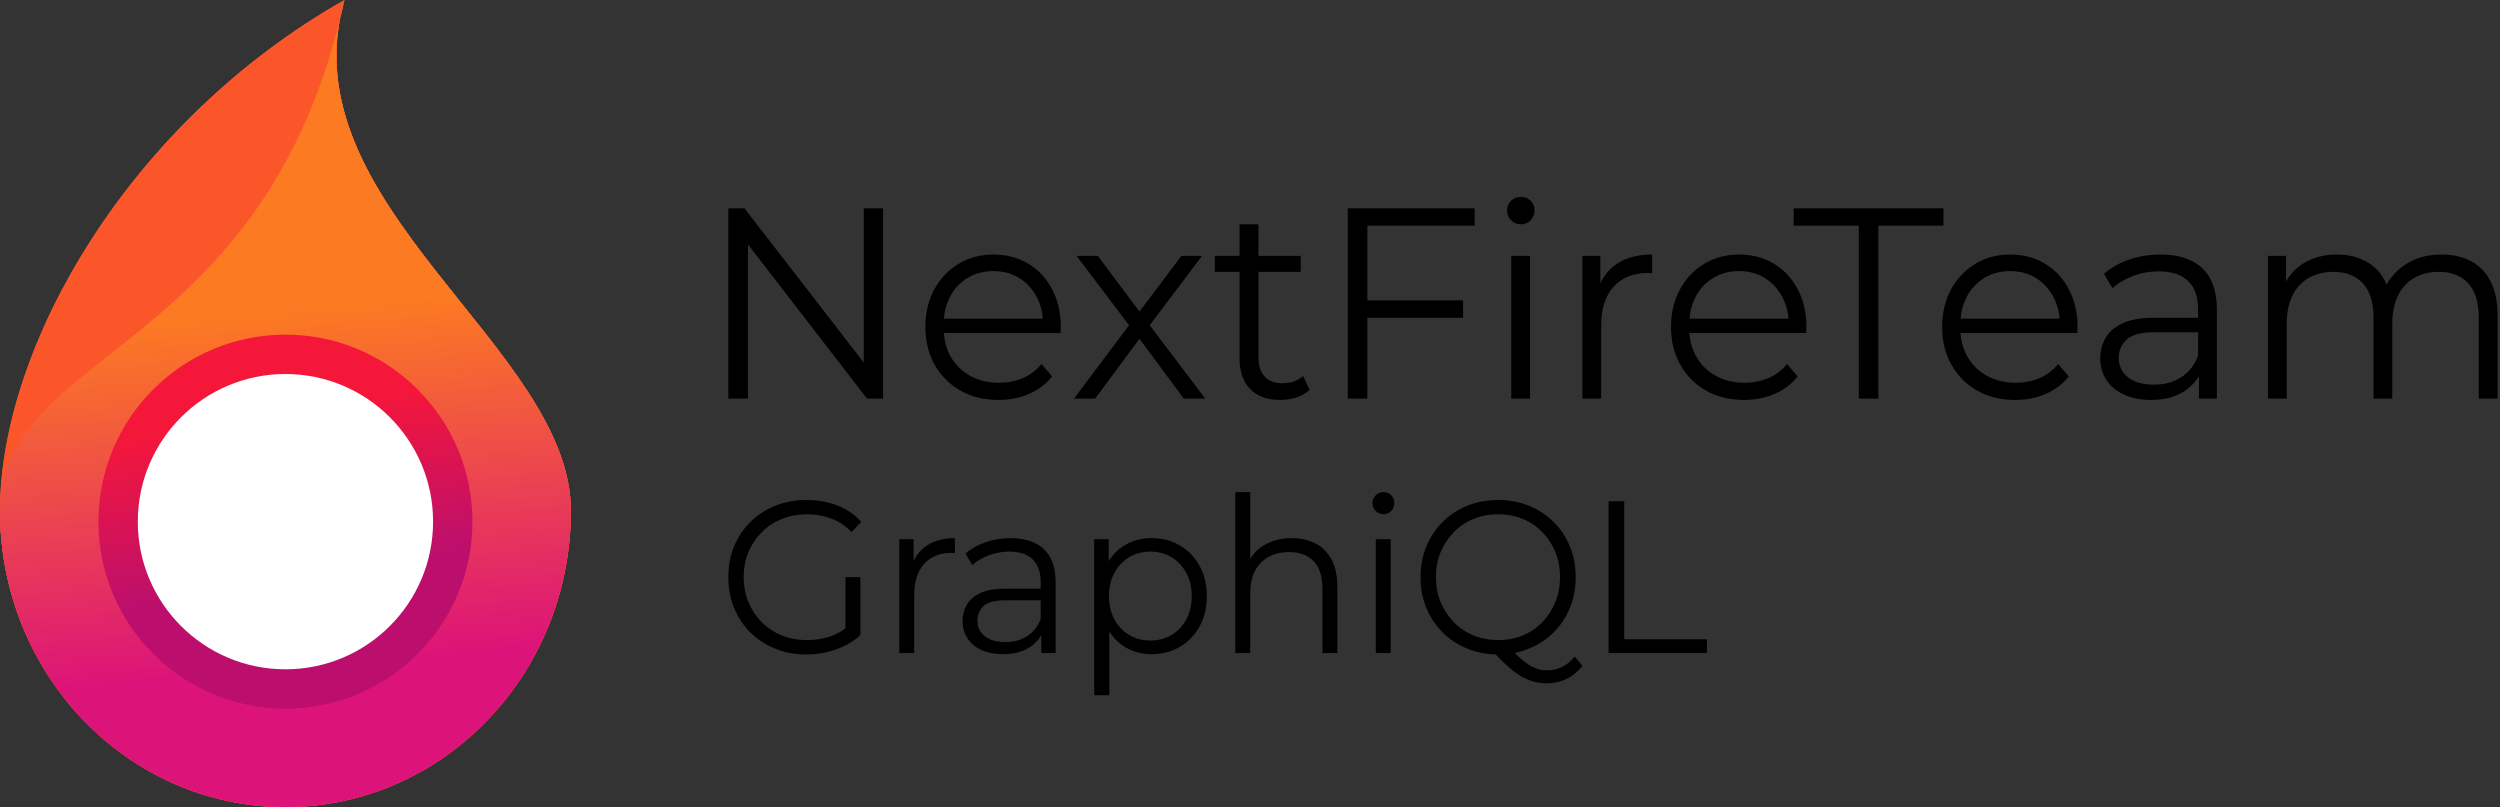 <svg width="127" height="41" viewBox="0 0 127 41" fill="none" xmlns="http://www.w3.org/2000/svg">
<rect x="0" y="0" width="127" height="41" fill="#333333" stroke="none"/>
<g clip-path="url(#clip0_101_2)">
<path d="M40.952 33.247C40.38 33.247 39.854 33.148 39.374 32.948C38.889 32.754 38.47 32.481 38.118 32.13C37.766 31.778 37.49 31.364 37.291 30.887C37.097 30.409 37 29.887 37 29.32C37 28.754 37.097 28.232 37.291 27.754C37.49 27.277 37.768 26.863 38.126 26.511C38.483 26.16 38.902 25.887 39.382 25.693C39.867 25.498 40.395 25.401 40.967 25.401C41.539 25.401 42.062 25.493 42.537 25.677C43.011 25.86 43.417 26.139 43.754 26.511L43.257 27.03C42.945 26.705 42.6 26.474 42.223 26.338C41.84 26.196 41.431 26.125 40.998 26.125C40.533 26.125 40.107 26.204 39.719 26.361C39.325 26.519 38.986 26.744 38.7 27.038C38.409 27.327 38.182 27.663 38.019 28.046C37.86 28.434 37.781 28.859 37.781 29.32C37.781 29.777 37.86 30.199 38.019 30.587C38.182 30.976 38.409 31.317 38.7 31.61C38.986 31.899 39.325 32.122 39.719 32.279C40.107 32.437 40.53 32.516 40.99 32.516C41.419 32.516 41.825 32.45 42.207 32.319C42.585 32.188 42.935 31.965 43.257 31.65L43.708 32.264C43.351 32.589 42.932 32.833 42.453 32.995C41.978 33.163 41.477 33.247 40.952 33.247ZM43.708 32.264L42.95 32.161V29.32H43.708V32.264ZM46.442 33.176H45.684V27.392H46.412V28.966L46.335 28.691C46.493 28.25 46.759 27.914 47.132 27.684C47.504 27.453 47.964 27.337 48.51 27.337V28.101C48.484 28.101 48.456 28.098 48.426 28.093C48.4 28.087 48.372 28.085 48.341 28.085C47.749 28.085 47.285 28.271 46.948 28.644C46.611 29.016 46.442 29.543 46.442 30.225V33.176ZM53.625 33.176H52.898V31.902L52.867 31.689V29.556C52.867 29.063 52.732 28.683 52.461 28.415C52.196 28.153 51.798 28.022 51.267 28.022C50.904 28.022 50.557 28.085 50.225 28.211C49.899 28.337 49.62 28.502 49.391 28.707L49.046 28.124C49.332 27.872 49.676 27.678 50.08 27.542C50.478 27.405 50.899 27.337 51.343 27.337C52.073 27.337 52.635 27.524 53.028 27.896C53.426 28.268 53.625 28.832 53.625 29.588V33.176ZM50.961 33.232C50.537 33.232 50.169 33.161 49.858 33.019C49.546 32.877 49.309 32.678 49.145 32.421C48.982 32.169 48.901 31.878 48.901 31.547C48.901 31.248 48.969 30.976 49.107 30.729C49.245 30.483 49.475 30.283 49.797 30.131C50.113 29.979 50.539 29.903 51.075 29.903H53.013V30.493H51.098C50.552 30.493 50.174 30.59 49.965 30.784C49.756 30.983 49.651 31.23 49.651 31.524C49.651 31.854 49.776 32.119 50.026 32.319C50.276 32.518 50.626 32.618 51.075 32.618C51.504 32.618 51.874 32.516 52.186 32.311C52.497 32.111 52.724 31.82 52.867 31.437L53.036 31.98C52.893 32.358 52.645 32.662 52.293 32.893C51.941 33.119 51.496 33.232 50.961 33.232ZM58.496 33.232C58.011 33.232 57.572 33.116 57.179 32.885C56.786 32.654 56.472 32.321 56.237 31.886C56.007 31.445 55.892 30.91 55.892 30.28C55.892 29.651 56.005 29.116 56.229 28.675C56.459 28.24 56.77 27.909 57.163 27.684C57.556 27.453 58.001 27.337 58.496 27.337C59.032 27.337 59.512 27.461 59.936 27.707C60.359 27.954 60.694 28.3 60.939 28.746C61.184 29.187 61.306 29.698 61.306 30.28C61.306 30.868 61.184 31.382 60.939 31.823C60.694 32.264 60.359 32.61 59.936 32.862C59.512 33.108 59.032 33.232 58.496 33.232ZM56.352 35.317H55.586V27.392H56.321V29.132L56.244 30.288L56.352 31.461V35.317ZM58.442 32.539C58.84 32.539 59.198 32.445 59.514 32.256C59.826 32.072 60.076 31.81 60.265 31.469C60.449 31.123 60.541 30.727 60.541 30.28C60.541 29.835 60.449 29.441 60.265 29.1C60.076 28.764 59.826 28.499 59.514 28.305C59.198 28.116 58.84 28.022 58.442 28.022C58.039 28.022 57.679 28.116 57.362 28.305C57.046 28.499 56.796 28.764 56.612 29.1C56.428 29.441 56.336 29.835 56.336 30.28C56.336 30.727 56.428 31.123 56.612 31.469C56.796 31.81 57.046 32.072 57.362 32.256C57.679 32.445 58.039 32.539 58.442 32.539ZM65.625 27.337C66.08 27.337 66.481 27.427 66.828 27.605C67.175 27.788 67.448 28.064 67.647 28.431C67.841 28.798 67.938 29.26 67.938 29.816V33.176H67.18V29.895C67.18 29.286 67.032 28.825 66.736 28.51C66.44 28.2 66.024 28.046 65.488 28.046C65.084 28.046 64.735 28.127 64.438 28.29C64.142 28.457 63.913 28.696 63.749 29.006C63.591 29.32 63.512 29.698 63.512 30.139V33.176H62.754V25H63.512V28.982L63.359 28.683C63.537 28.263 63.823 27.935 64.216 27.699C64.609 27.458 65.079 27.337 65.625 27.337ZM70.649 33.176H69.891V27.392H70.649V33.176ZM70.274 26.117C70.121 26.117 69.99 26.062 69.883 25.952C69.776 25.842 69.722 25.708 69.722 25.551C69.722 25.399 69.776 25.27 69.883 25.165C69.99 25.055 70.121 25 70.274 25C70.432 25 70.565 25.052 70.672 25.157C70.779 25.262 70.833 25.391 70.833 25.543C70.833 25.706 70.782 25.842 70.68 25.952C70.578 26.062 70.442 26.117 70.274 26.117ZM76.109 33.247C75.543 33.247 75.019 33.148 74.539 32.948C74.054 32.754 73.636 32.479 73.283 32.122C72.931 31.77 72.655 31.356 72.456 30.879C72.262 30.406 72.165 29.887 72.165 29.32C72.165 28.754 72.262 28.234 72.456 27.762C72.655 27.29 72.931 26.876 73.283 26.519C73.636 26.162 74.052 25.887 74.532 25.693C75.011 25.498 75.537 25.401 76.109 25.401C76.676 25.401 77.197 25.498 77.671 25.693C78.151 25.887 78.567 26.16 78.92 26.511C79.277 26.863 79.553 27.277 79.747 27.754C79.946 28.232 80.045 28.754 80.045 29.32C80.045 29.887 79.946 30.409 79.747 30.887C79.553 31.364 79.277 31.778 78.92 32.13C78.567 32.481 78.151 32.754 77.671 32.948C77.197 33.148 76.676 33.247 76.109 33.247ZM78.567 34.711C78.338 34.711 78.115 34.682 77.901 34.624C77.687 34.562 77.47 34.467 77.25 34.341C77.031 34.21 76.809 34.042 76.584 33.838C76.354 33.633 76.104 33.384 75.834 33.09L76.699 32.87C76.918 33.142 77.135 33.365 77.35 33.538C77.559 33.717 77.766 33.848 77.97 33.932C78.174 34.016 78.376 34.058 78.575 34.058C79.132 34.058 79.606 33.825 79.999 33.358L80.39 33.83C79.915 34.417 79.308 34.711 78.567 34.711ZM76.109 32.516C76.558 32.516 76.975 32.437 77.357 32.279C77.74 32.122 78.072 31.896 78.353 31.603C78.639 31.309 78.858 30.968 79.011 30.58C79.17 30.197 79.249 29.777 79.249 29.32C79.249 28.859 79.17 28.434 79.011 28.046C78.858 27.663 78.639 27.327 78.353 27.038C78.072 26.744 77.74 26.519 77.357 26.361C76.975 26.204 76.558 26.125 76.109 26.125C75.66 26.125 75.241 26.204 74.853 26.361C74.47 26.519 74.136 26.744 73.85 27.038C73.569 27.327 73.347 27.663 73.184 28.046C73.025 28.434 72.946 28.859 72.946 29.32C72.946 29.777 73.025 30.197 73.184 30.58C73.347 30.968 73.569 31.309 73.85 31.603C74.136 31.896 74.47 32.122 74.853 32.279C75.241 32.437 75.66 32.516 76.109 32.516ZM86.715 33.176H81.715V25.464H82.511V32.476H86.715V33.176Z" fill="black"/>
<path d="M37.995 20.248H37V10.582H37.819L44.31 18.975H43.878V10.582H44.86V20.248H44.042L37.563 11.851H37.995V20.248ZM50.718 20.317C49.984 20.317 49.339 20.157 48.782 19.838C48.228 19.522 47.794 19.084 47.48 18.526C47.167 17.971 47.01 17.334 47.01 16.615C47.01 15.896 47.16 15.26 47.459 14.708C47.759 14.155 48.17 13.721 48.694 13.404C49.22 13.088 49.809 12.93 50.462 12.93C51.125 12.93 51.714 13.084 52.229 13.392C52.745 13.699 53.15 14.132 53.447 14.69C53.741 15.245 53.888 15.887 53.888 16.615C53.888 16.661 53.887 16.71 53.884 16.762C53.878 16.81 53.875 16.862 53.875 16.917H47.737V16.188H53.363L52.989 16.477C52.989 15.953 52.879 15.486 52.658 15.074C52.439 14.666 52.143 14.347 51.768 14.116C51.39 13.886 50.954 13.771 50.462 13.771C49.977 13.771 49.544 13.886 49.16 14.116C48.774 14.347 48.473 14.669 48.257 15.083C48.044 15.497 47.938 15.97 47.938 16.503V16.658C47.938 17.21 48.056 17.695 48.291 18.112C48.529 18.532 48.861 18.858 49.286 19.091C49.712 19.327 50.197 19.445 50.743 19.445C51.174 19.445 51.576 19.368 51.948 19.212C52.32 19.054 52.641 18.814 52.91 18.492L53.447 19.126C53.134 19.514 52.742 19.809 52.271 20.011C51.801 20.215 51.283 20.317 50.718 20.317ZM55.635 20.248H54.56L57.545 16.27L57.528 16.753L54.694 12.999H55.769L58.095 16.106L57.692 16.088L60.014 12.999H61.064L58.2 16.796L58.217 16.27L61.224 20.248H60.136L57.68 16.934L58.053 16.986L55.635 20.248ZM65.04 20.317C64.377 20.317 63.866 20.133 63.508 19.765C63.149 19.396 62.97 18.876 62.97 18.203V11.394H63.928V18.147C63.928 18.569 64.032 18.896 64.243 19.126C64.452 19.356 64.755 19.471 65.149 19.471C65.569 19.471 65.918 19.348 66.195 19.1L66.531 19.803C66.343 19.979 66.118 20.108 65.855 20.192C65.589 20.275 65.317 20.317 65.04 20.317ZM66.077 13.81H61.711V12.999H66.077V13.81ZM69.353 16.144V15.26H74.324V16.144H69.353ZM69.462 11.463V20.248H68.467V10.582H74.916V11.463H69.462ZM77.725 20.248H76.772V12.999H77.725V20.248ZM77.255 11.394C77.059 11.394 76.894 11.325 76.759 11.187C76.625 11.049 76.558 10.883 76.558 10.69C76.558 10.498 76.625 10.335 76.759 10.203C76.894 10.068 77.059 10 77.255 10C77.451 10 77.616 10.065 77.75 10.194C77.885 10.324 77.952 10.485 77.952 10.677C77.952 10.879 77.888 11.049 77.759 11.187C77.63 11.325 77.462 11.394 77.255 11.394ZM81.34 20.248H80.387V12.999H81.298V14.971L81.206 14.626C81.402 14.073 81.734 13.652 82.201 13.361C82.666 13.074 83.243 12.93 83.931 12.93V13.879C83.897 13.879 83.862 13.878 83.826 13.875C83.79 13.869 83.753 13.866 83.717 13.866C82.975 13.866 82.393 14.099 81.97 14.565C81.55 15.028 81.34 15.688 81.34 16.546V20.248ZM88.596 20.317C87.86 20.317 87.215 20.157 86.66 19.838C86.106 19.522 85.672 19.084 85.359 18.526C85.045 17.971 84.888 17.334 84.888 16.615C84.888 15.896 85.038 15.26 85.338 14.708C85.637 14.155 86.049 13.721 86.572 13.404C87.096 13.088 87.685 12.93 88.34 12.93C89.003 12.93 89.593 13.084 90.108 13.392C90.623 13.699 91.027 14.132 91.321 14.69C91.618 15.245 91.766 15.887 91.766 16.615C91.766 16.661 91.763 16.71 91.758 16.762C91.755 16.81 91.754 16.862 91.754 16.917H85.611V16.188H91.241L90.868 16.477C90.868 15.953 90.757 15.486 90.536 15.074C90.318 14.666 90.019 14.347 89.642 14.116C89.266 13.886 88.833 13.771 88.34 13.771C87.856 13.771 87.422 13.886 87.038 14.116C86.652 14.347 86.351 14.669 86.135 15.083C85.92 15.497 85.812 15.97 85.812 16.503V16.658C85.812 17.21 85.931 17.695 86.169 18.112C86.407 18.532 86.739 18.858 87.164 19.091C87.59 19.327 88.075 19.445 88.621 19.445C89.052 19.445 89.454 19.368 89.826 19.212C90.196 19.054 90.515 18.814 90.784 18.492L91.321 19.126C91.008 19.514 90.616 19.809 90.145 20.011C89.675 20.215 89.159 20.317 88.596 20.317ZM95.419 20.248H94.428V11.463H91.12V10.582H98.728V11.463H95.419V20.248ZM102.368 20.317C101.632 20.317 100.987 20.157 100.433 19.838C99.879 19.522 99.445 19.084 99.131 18.526C98.818 17.971 98.661 17.334 98.661 16.615C98.661 15.896 98.811 15.26 99.11 14.708C99.41 14.155 99.821 13.721 100.345 13.404C100.868 13.088 101.457 12.93 102.112 12.93C102.776 12.93 103.365 13.084 103.88 13.392C104.395 13.699 104.8 14.132 105.094 14.69C105.39 15.245 105.539 15.887 105.539 16.615C105.539 16.661 105.536 16.71 105.53 16.762C105.527 16.81 105.526 16.862 105.526 16.917H99.383V16.188H105.014L104.64 16.477C104.64 15.953 104.53 15.486 104.308 15.074C104.09 14.666 103.792 14.347 103.414 14.116C103.039 13.886 102.605 13.771 102.112 13.771C101.628 13.771 101.194 13.886 100.811 14.116C100.424 14.347 100.123 14.669 99.908 15.083C99.692 15.497 99.585 15.97 99.585 16.503V16.658C99.585 17.21 99.704 17.695 99.942 18.112C100.179 18.532 100.511 18.858 100.937 19.091C101.362 19.327 101.848 19.445 102.394 19.445C102.825 19.445 103.226 19.368 103.599 19.212C103.968 19.054 104.287 18.814 104.556 18.492L105.094 19.126C104.78 19.514 104.388 19.809 103.918 20.011C103.448 20.215 102.931 20.317 102.368 20.317ZM112.618 20.248H111.706V18.643L111.664 18.384V15.704C111.664 15.086 111.496 14.611 111.161 14.28C110.825 13.95 110.325 13.784 109.662 13.784C109.205 13.784 108.771 13.862 108.36 14.017C107.948 14.175 107.598 14.383 107.31 14.639L106.882 13.909C107.24 13.596 107.67 13.354 108.171 13.184C108.672 13.015 109.201 12.93 109.758 12.93C110.671 12.93 111.376 13.161 111.874 13.624C112.37 14.091 112.618 14.797 112.618 15.743V20.248ZM109.275 20.317C108.746 20.317 108.287 20.226 107.898 20.045C107.506 19.867 107.208 19.618 107.004 19.299C106.796 18.982 106.693 18.617 106.693 18.203C106.693 17.826 106.781 17.483 106.957 17.176C107.131 16.865 107.417 16.616 107.814 16.429C108.214 16.239 108.75 16.144 109.422 16.144H111.853V16.878H109.447C108.767 16.878 108.295 17.002 108.032 17.249C107.766 17.499 107.633 17.809 107.633 18.177C107.633 18.591 107.79 18.922 108.104 19.169C108.417 19.417 108.857 19.54 109.422 19.54C109.96 19.54 110.423 19.414 110.812 19.161C111.201 18.907 111.485 18.542 111.664 18.065L111.879 18.742C111.699 19.22 111.389 19.601 110.946 19.886C110.504 20.173 109.947 20.317 109.275 20.317ZM124.026 12.93C124.6 12.93 125.099 13.042 125.525 13.266C125.95 13.491 126.282 13.833 126.52 14.293C126.758 14.754 126.877 15.335 126.877 16.037V20.248H125.92V16.131C125.92 15.366 125.743 14.788 125.391 14.397C125.038 14.006 124.538 13.81 123.892 13.81C123.407 13.81 122.989 13.914 122.636 14.121C122.283 14.328 122.01 14.627 121.817 15.018C121.624 15.409 121.528 15.881 121.528 16.433V20.248H120.574V16.131C120.574 15.366 120.395 14.788 120.037 14.397C119.679 14.006 119.176 13.81 118.53 13.81C118.057 13.81 117.641 13.914 117.283 14.121C116.924 14.328 116.648 14.627 116.455 15.018C116.262 15.409 116.166 15.881 116.166 16.433V20.248H115.212V12.999H116.128V14.958L115.977 14.613C116.192 14.089 116.539 13.678 117.018 13.379C117.499 13.079 118.066 12.93 118.719 12.93C119.41 12.93 119.996 13.107 120.478 13.46C120.962 13.814 121.276 14.345 121.418 15.053L121.045 14.902C121.249 14.312 121.614 13.836 122.141 13.473C122.664 13.111 123.293 12.93 124.026 12.93Z" fill="black"/>
<path d="M29 25.949C29 34.262 22.508 41 14.5 41C6.492 41 0 34.262 0 25.949C0 17.637 6.5 6.228 17.5 0C14.5 10.38 29 17.637 29 25.949Z" fill="#FB552A"/>
<path d="M29 25.949C29 34.262 22.508 41 14.5 41C6.492 41 0 34.262 0 25.949C0 17.637 13.5 18.165 17.5 0C14.5 10.38 29 17.637 29 25.949Z" fill="url(#paint0_linear_101_2)"/>
<path d="M29 25.949C29 34.262 22.508 41 14.5 41C6.492 41 0 34.262 0 25.949C0 17.637 6.5 6.228 17.5 0C14.5 10.38 29 17.637 29 25.949Z" fill="#FB552A"/>
<path d="M29 25.949C29 34.262 22.508 41 14.5 41C6.492 41 0 34.262 0 25.949C0 17.637 13.5 18.165 17.5 0C14.5 10.38 29 17.637 29 25.949Z" fill="url(#paint1_linear_101_2)"/>
<path d="M24 26.5C24 31.747 19.747 36 14.5 36C9.253 36 5 31.747 5 26.5C5 21.253 9.253 17 14.5 17C19.747 17 24 21.253 24 26.5Z" fill="url(#paint2_linear_101_2)"/>
<circle cx="14.5" cy="26.5" r="7.5" fill="white"/>
</g>
<defs>
<linearGradient id="paint0_linear_101_2" x1="24" y1="33.215" x2="22.385" y2="15.061" gradientUnits="userSpaceOnUse">
<stop stop-color="#DC1379"/>
<stop offset="1" stop-color="#FC7A22"/>
</linearGradient>
<linearGradient id="paint1_linear_101_2" x1="24" y1="33.215" x2="22.385" y2="15.061" gradientUnits="userSpaceOnUse">
<stop stop-color="#DC1379"/>
<stop offset="1" stop-color="#FC7A22"/>
</linearGradient>
<linearGradient id="paint2_linear_101_2" x1="17.5" y1="29" x2="16" y2="20.5" gradientUnits="userSpaceOnUse">
<stop stop-color="#BC0F6D"/>
<stop offset="1" stop-color="#F5173A"/>
</linearGradient>
<clipPath id="clip0_101_2">
<rect width="127" height="41" fill="white"/>
</clipPath>
</defs>
</svg>
